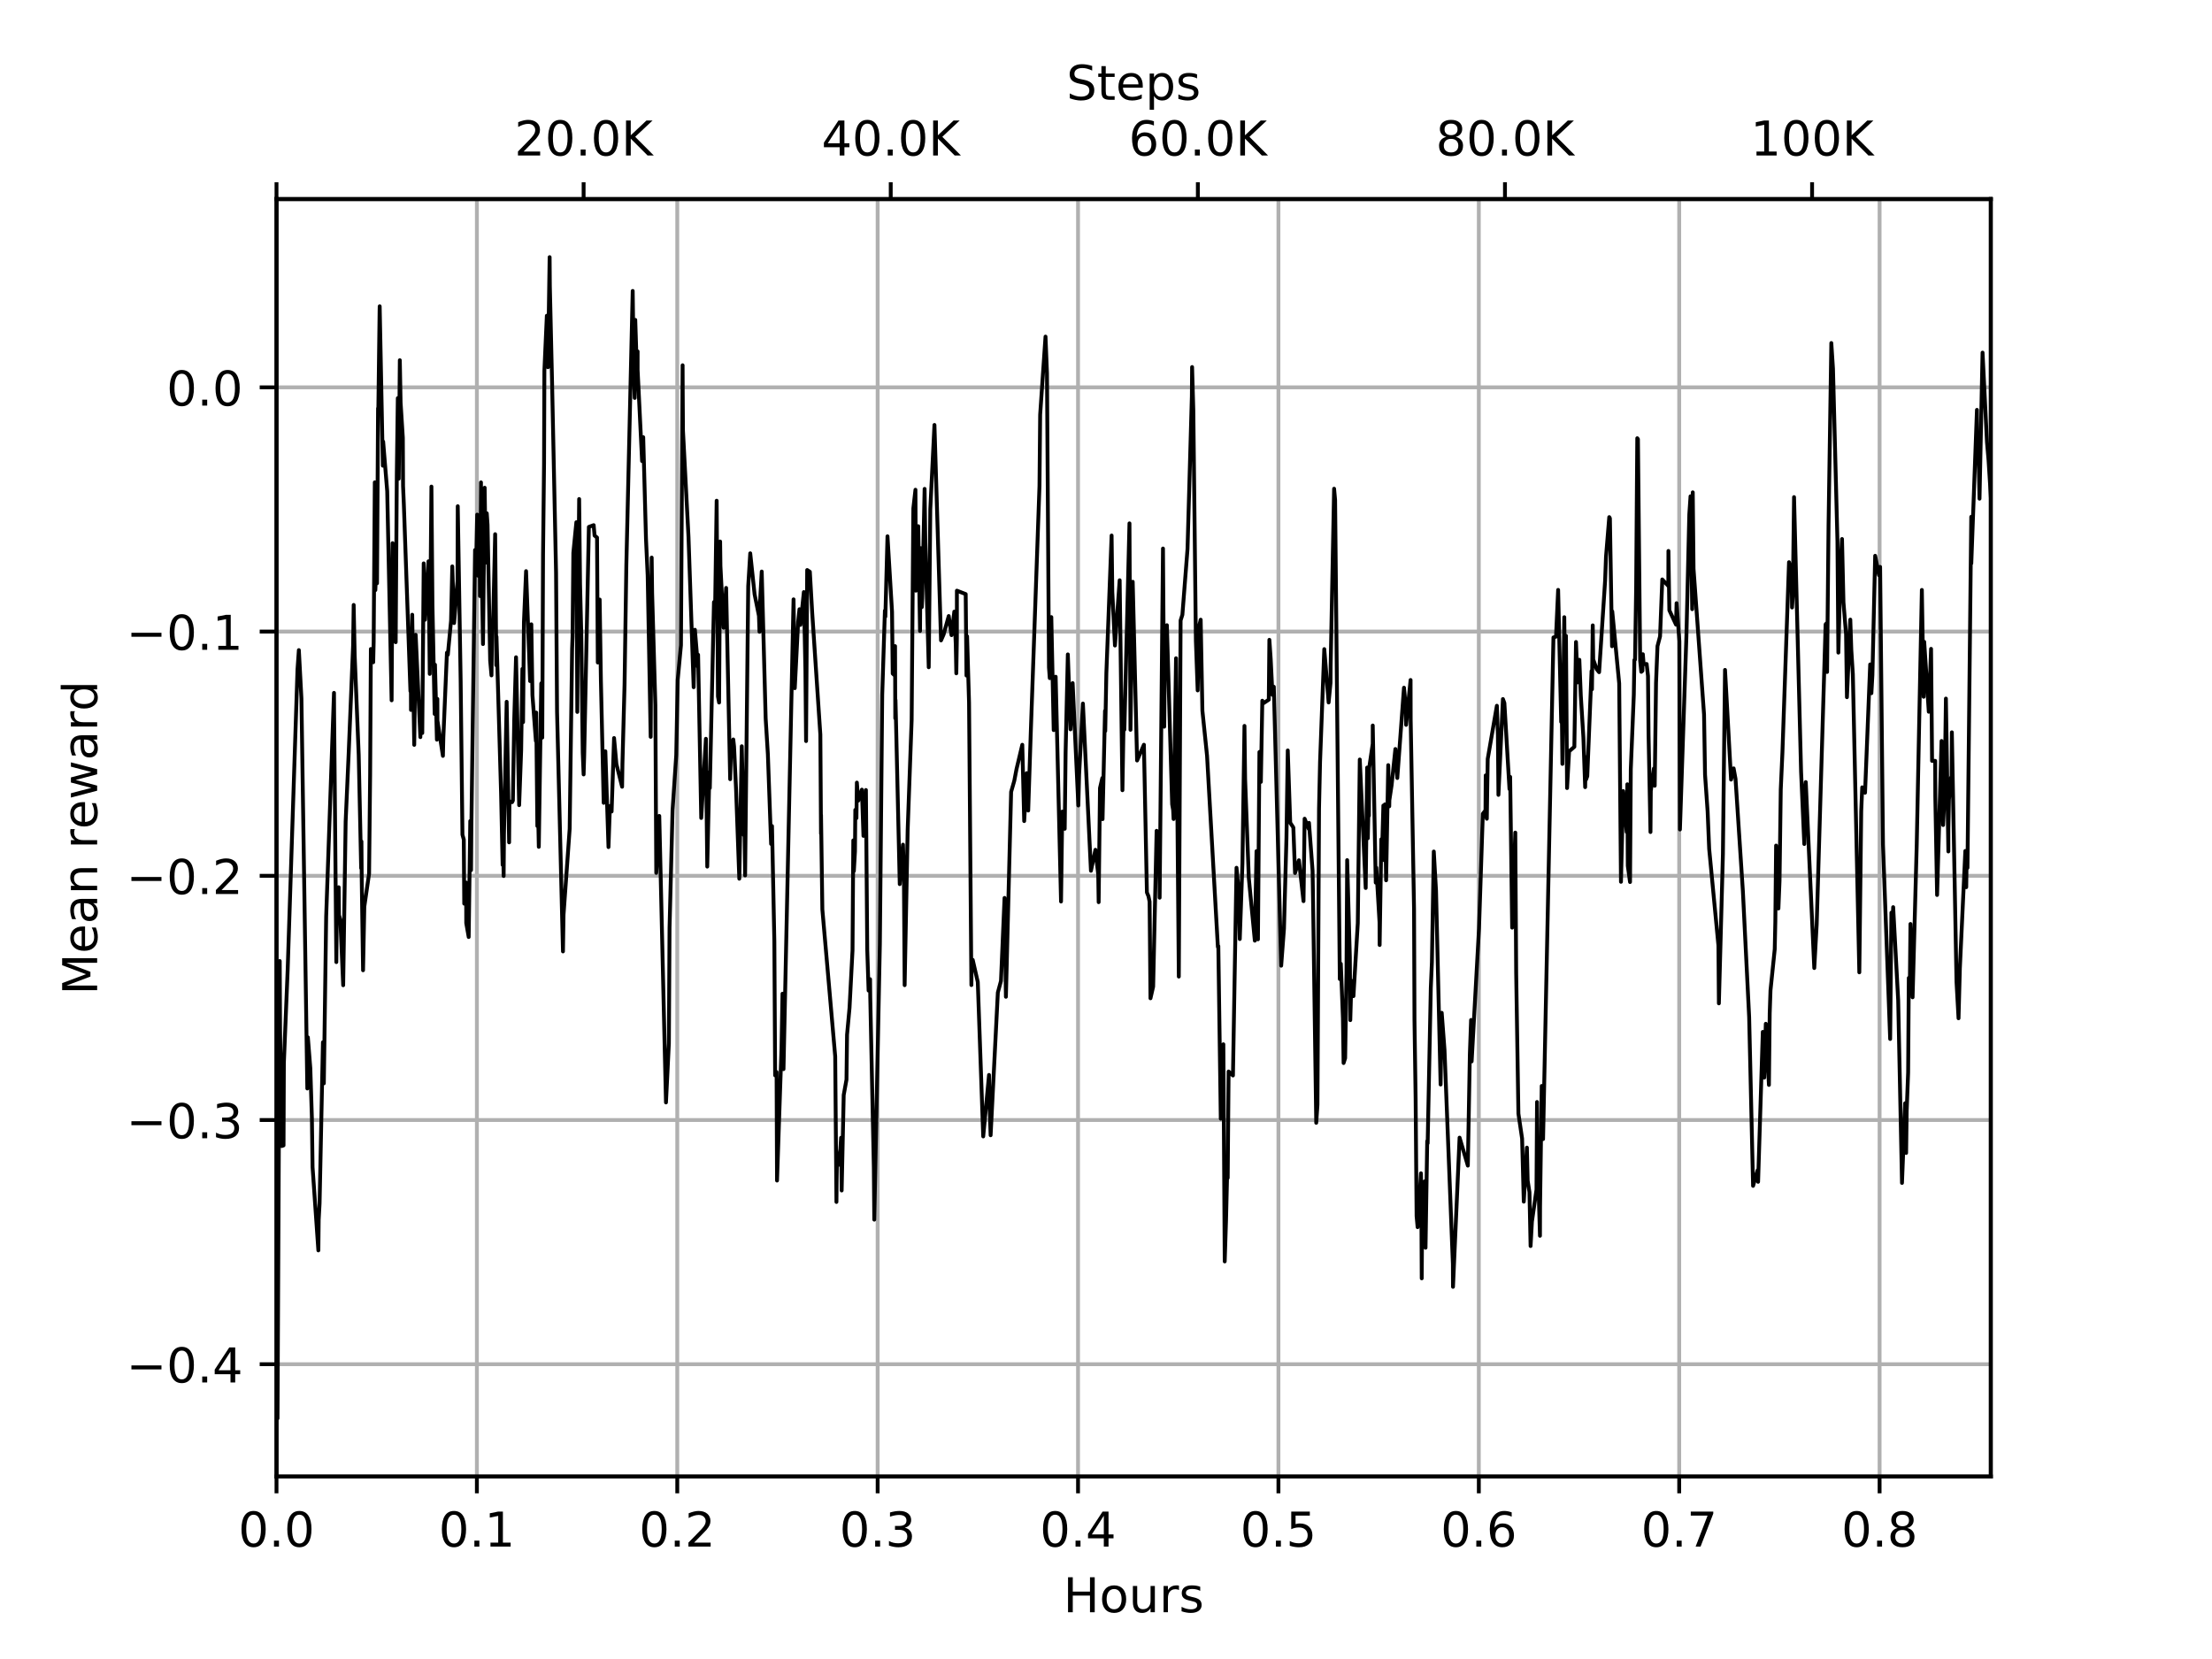 <?xml version="1.0" encoding="utf-8" standalone="no"?>
<!DOCTYPE svg PUBLIC "-//W3C//DTD SVG 1.1//EN"
  "http://www.w3.org/Graphics/SVG/1.1/DTD/svg11.dtd">
<!-- Created with matplotlib (https://matplotlib.org/) -->
<svg height="345.6pt" version="1.1" viewBox="0 0 460.8 345.6" width="460.8pt" xmlns="http://www.w3.org/2000/svg" xmlns:xlink="http://www.w3.org/1999/xlink">
 <defs>
  <style type="text/css">
*{stroke-linecap:butt;stroke-linejoin:round;}
  </style>
 </defs>
 <g id="figure_1">
  <g id="patch_1">
   <path d="M 0 345.6 
L 460.8 345.6 
L 460.8 0 
L 0 0 
z
" style="fill:#ffffff;"/>
  </g>
  <g id="axes_1">
   <g id="patch_2">
    <path d="M 57.6 307.584 
L 414.72 307.584 
L 414.72 41.472 
L 57.6 41.472 
z
" style="fill:#ffffff;"/>
   </g>
   <g id="matplotlib.axis_1">
    <g id="xtick_1">
     <g id="line2d_1">
      <path clip-path="url(#pfe87b314d5)" d="M 57.6 307.584 
L 57.6 41.472 
" style="fill:none;stroke:#b0b0b0;stroke-linecap:square;stroke-width:0.8;"/>
     </g>
     <g id="line2d_2">
      <defs>
       <path d="M 0 0 
L 0 3.5 
" id="m657b937994" style="stroke:#000000;stroke-width:0.8;"/>
      </defs>
      <g>
       <use style="stroke:#000000;stroke-width:0.8;" x="57.6" xlink:href="#m657b937994" y="307.584"/>
      </g>
     </g>
     <g id="text_1">
      <!-- 0.0 -->
      <defs>
       <path d="M 31.781 66.406 
Q 24.172 66.406 20.328 58.906 
Q 16.5 51.422 16.5 36.375 
Q 16.5 21.391 20.328 13.891 
Q 24.172 6.391 31.781 6.391 
Q 39.453 6.391 43.281 13.891 
Q 47.125 21.391 47.125 36.375 
Q 47.125 51.422 43.281 58.906 
Q 39.453 66.406 31.781 66.406 
z
M 31.781 74.219 
Q 44.047 74.219 50.516 64.516 
Q 56.984 54.828 56.984 36.375 
Q 56.984 17.969 50.516 8.266 
Q 44.047 -1.422 31.781 -1.422 
Q 19.531 -1.422 13.062 8.266 
Q 6.594 17.969 6.594 36.375 
Q 6.594 54.828 13.062 64.516 
Q 19.531 74.219 31.781 74.219 
z
" id="DejaVuSans-48"/>
       <path d="M 10.688 12.406 
L 21 12.406 
L 21 0 
L 10.688 0 
z
" id="DejaVuSans-46"/>
      </defs>
      <g transform="translate(49.648 322.182)scale(0.1 -0.1)">
       <use xlink:href="#DejaVuSans-48"/>
       <use x="63.623" xlink:href="#DejaVuSans-46"/>
       <use x="95.41" xlink:href="#DejaVuSans-48"/>
      </g>
     </g>
    </g>
    <g id="xtick_2">
     <g id="line2d_3">
      <path clip-path="url(#pfe87b314d5)" d="M 99.344 307.584 
L 99.344 41.472 
" style="fill:none;stroke:#b0b0b0;stroke-linecap:square;stroke-width:0.8;"/>
     </g>
     <g id="line2d_4">
      <g>
       <use style="stroke:#000000;stroke-width:0.8;" x="99.344" xlink:href="#m657b937994" y="307.584"/>
      </g>
     </g>
     <g id="text_2">
      <!-- 0.1 -->
      <defs>
       <path d="M 12.406 8.297 
L 28.516 8.297 
L 28.516 63.922 
L 10.984 60.406 
L 10.984 69.391 
L 28.422 72.906 
L 38.281 72.906 
L 38.281 8.297 
L 54.391 8.297 
L 54.391 0 
L 12.406 0 
z
" id="DejaVuSans-49"/>
      </defs>
      <g transform="translate(91.393 322.182)scale(0.1 -0.1)">
       <use xlink:href="#DejaVuSans-48"/>
       <use x="63.623" xlink:href="#DejaVuSans-46"/>
       <use x="95.41" xlink:href="#DejaVuSans-49"/>
      </g>
     </g>
    </g>
    <g id="xtick_3">
     <g id="line2d_5">
      <path clip-path="url(#pfe87b314d5)" d="M 141.088 307.584 
L 141.088 41.472 
" style="fill:none;stroke:#b0b0b0;stroke-linecap:square;stroke-width:0.8;"/>
     </g>
     <g id="line2d_6">
      <g>
       <use style="stroke:#000000;stroke-width:0.8;" x="141.088" xlink:href="#m657b937994" y="307.584"/>
      </g>
     </g>
     <g id="text_3">
      <!-- 0.2 -->
      <defs>
       <path d="M 19.188 8.297 
L 53.609 8.297 
L 53.609 0 
L 7.328 0 
L 7.328 8.297 
Q 12.938 14.109 22.625 23.891 
Q 32.328 33.688 34.812 36.531 
Q 39.547 41.844 41.422 45.531 
Q 43.312 49.219 43.312 52.781 
Q 43.312 58.594 39.234 62.25 
Q 35.156 65.922 28.609 65.922 
Q 23.969 65.922 18.812 64.312 
Q 13.672 62.703 7.812 59.422 
L 7.812 69.391 
Q 13.766 71.781 18.938 73 
Q 24.125 74.219 28.422 74.219 
Q 39.75 74.219 46.484 68.547 
Q 53.219 62.891 53.219 53.422 
Q 53.219 48.922 51.531 44.891 
Q 49.859 40.875 45.406 35.406 
Q 44.188 33.984 37.641 27.219 
Q 31.109 20.453 19.188 8.297 
z
" id="DejaVuSans-50"/>
      </defs>
      <g transform="translate(133.137 322.182)scale(0.1 -0.1)">
       <use xlink:href="#DejaVuSans-48"/>
       <use x="63.623" xlink:href="#DejaVuSans-46"/>
       <use x="95.41" xlink:href="#DejaVuSans-50"/>
      </g>
     </g>
    </g>
    <g id="xtick_4">
     <g id="line2d_7">
      <path clip-path="url(#pfe87b314d5)" d="M 182.832 307.584 
L 182.832 41.472 
" style="fill:none;stroke:#b0b0b0;stroke-linecap:square;stroke-width:0.8;"/>
     </g>
     <g id="line2d_8">
      <g>
       <use style="stroke:#000000;stroke-width:0.8;" x="182.832" xlink:href="#m657b937994" y="307.584"/>
      </g>
     </g>
     <g id="text_4">
      <!-- 0.3 -->
      <defs>
       <path d="M 40.578 39.312 
Q 47.656 37.797 51.625 33 
Q 55.609 28.219 55.609 21.188 
Q 55.609 10.406 48.188 4.484 
Q 40.766 -1.422 27.094 -1.422 
Q 22.516 -1.422 17.656 -0.516 
Q 12.797 0.391 7.625 2.203 
L 7.625 11.719 
Q 11.719 9.328 16.594 8.109 
Q 21.484 6.891 26.812 6.891 
Q 36.078 6.891 40.938 10.547 
Q 45.797 14.203 45.797 21.188 
Q 45.797 27.641 41.281 31.266 
Q 36.766 34.906 28.719 34.906 
L 20.219 34.906 
L 20.219 43.016 
L 29.109 43.016 
Q 36.375 43.016 40.234 45.922 
Q 44.094 48.828 44.094 54.297 
Q 44.094 59.906 40.109 62.906 
Q 36.141 65.922 28.719 65.922 
Q 24.656 65.922 20.016 65.031 
Q 15.375 64.156 9.812 62.312 
L 9.812 71.094 
Q 15.438 72.656 20.344 73.438 
Q 25.25 74.219 29.594 74.219 
Q 40.828 74.219 47.359 69.109 
Q 53.906 64.016 53.906 55.328 
Q 53.906 49.266 50.438 45.094 
Q 46.969 40.922 40.578 39.312 
z
" id="DejaVuSans-51"/>
      </defs>
      <g transform="translate(174.881 322.182)scale(0.1 -0.1)">
       <use xlink:href="#DejaVuSans-48"/>
       <use x="63.623" xlink:href="#DejaVuSans-46"/>
       <use x="95.41" xlink:href="#DejaVuSans-51"/>
      </g>
     </g>
    </g>
    <g id="xtick_5">
     <g id="line2d_9">
      <path clip-path="url(#pfe87b314d5)" d="M 224.576 307.584 
L 224.576 41.472 
" style="fill:none;stroke:#b0b0b0;stroke-linecap:square;stroke-width:0.8;"/>
     </g>
     <g id="line2d_10">
      <g>
       <use style="stroke:#000000;stroke-width:0.8;" x="224.576" xlink:href="#m657b937994" y="307.584"/>
      </g>
     </g>
     <g id="text_5">
      <!-- 0.4 -->
      <defs>
       <path d="M 37.797 64.312 
L 12.891 25.391 
L 37.797 25.391 
z
M 35.203 72.906 
L 47.609 72.906 
L 47.609 25.391 
L 58.016 25.391 
L 58.016 17.188 
L 47.609 17.188 
L 47.609 0 
L 37.797 0 
L 37.797 17.188 
L 4.891 17.188 
L 4.891 26.703 
z
" id="DejaVuSans-52"/>
      </defs>
      <g transform="translate(216.625 322.182)scale(0.1 -0.1)">
       <use xlink:href="#DejaVuSans-48"/>
       <use x="63.623" xlink:href="#DejaVuSans-46"/>
       <use x="95.41" xlink:href="#DejaVuSans-52"/>
      </g>
     </g>
    </g>
    <g id="xtick_6">
     <g id="line2d_11">
      <path clip-path="url(#pfe87b314d5)" d="M 266.32 307.584 
L 266.32 41.472 
" style="fill:none;stroke:#b0b0b0;stroke-linecap:square;stroke-width:0.8;"/>
     </g>
     <g id="line2d_12">
      <g>
       <use style="stroke:#000000;stroke-width:0.8;" x="266.32" xlink:href="#m657b937994" y="307.584"/>
      </g>
     </g>
     <g id="text_6">
      <!-- 0.5 -->
      <defs>
       <path d="M 10.797 72.906 
L 49.516 72.906 
L 49.516 64.594 
L 19.828 64.594 
L 19.828 46.734 
Q 21.969 47.469 24.109 47.828 
Q 26.266 48.188 28.422 48.188 
Q 40.625 48.188 47.75 41.5 
Q 54.891 34.812 54.891 23.391 
Q 54.891 11.625 47.562 5.094 
Q 40.234 -1.422 26.906 -1.422 
Q 22.312 -1.422 17.547 -0.641 
Q 12.797 0.141 7.719 1.703 
L 7.719 11.625 
Q 12.109 9.234 16.797 8.062 
Q 21.484 6.891 26.703 6.891 
Q 35.156 6.891 40.078 11.328 
Q 45.016 15.766 45.016 23.391 
Q 45.016 31 40.078 35.438 
Q 35.156 39.891 26.703 39.891 
Q 22.75 39.891 18.812 39.016 
Q 14.891 38.141 10.797 36.281 
z
" id="DejaVuSans-53"/>
      </defs>
      <g transform="translate(258.369 322.182)scale(0.1 -0.1)">
       <use xlink:href="#DejaVuSans-48"/>
       <use x="63.623" xlink:href="#DejaVuSans-46"/>
       <use x="95.41" xlink:href="#DejaVuSans-53"/>
      </g>
     </g>
    </g>
    <g id="xtick_7">
     <g id="line2d_13">
      <path clip-path="url(#pfe87b314d5)" d="M 308.065 307.584 
L 308.065 41.472 
" style="fill:none;stroke:#b0b0b0;stroke-linecap:square;stroke-width:0.8;"/>
     </g>
     <g id="line2d_14">
      <g>
       <use style="stroke:#000000;stroke-width:0.8;" x="308.065" xlink:href="#m657b937994" y="307.584"/>
      </g>
     </g>
     <g id="text_7">
      <!-- 0.6 -->
      <defs>
       <path d="M 33.016 40.375 
Q 26.375 40.375 22.484 35.828 
Q 18.609 31.297 18.609 23.391 
Q 18.609 15.531 22.484 10.953 
Q 26.375 6.391 33.016 6.391 
Q 39.656 6.391 43.531 10.953 
Q 47.406 15.531 47.406 23.391 
Q 47.406 31.297 43.531 35.828 
Q 39.656 40.375 33.016 40.375 
z
M 52.594 71.297 
L 52.594 62.312 
Q 48.875 64.062 45.094 64.984 
Q 41.312 65.922 37.594 65.922 
Q 27.828 65.922 22.672 59.328 
Q 17.531 52.734 16.797 39.406 
Q 19.672 43.656 24.016 45.922 
Q 28.375 48.188 33.594 48.188 
Q 44.578 48.188 50.953 41.516 
Q 57.328 34.859 57.328 23.391 
Q 57.328 12.156 50.688 5.359 
Q 44.047 -1.422 33.016 -1.422 
Q 20.359 -1.422 13.672 8.266 
Q 6.984 17.969 6.984 36.375 
Q 6.984 53.656 15.188 63.938 
Q 23.391 74.219 37.203 74.219 
Q 40.922 74.219 44.703 73.484 
Q 48.484 72.75 52.594 71.297 
z
" id="DejaVuSans-54"/>
      </defs>
      <g transform="translate(300.113 322.182)scale(0.1 -0.1)">
       <use xlink:href="#DejaVuSans-48"/>
       <use x="63.623" xlink:href="#DejaVuSans-46"/>
       <use x="95.41" xlink:href="#DejaVuSans-54"/>
      </g>
     </g>
    </g>
    <g id="xtick_8">
     <g id="line2d_15">
      <path clip-path="url(#pfe87b314d5)" d="M 349.809 307.584 
L 349.809 41.472 
" style="fill:none;stroke:#b0b0b0;stroke-linecap:square;stroke-width:0.8;"/>
     </g>
     <g id="line2d_16">
      <g>
       <use style="stroke:#000000;stroke-width:0.8;" x="349.809" xlink:href="#m657b937994" y="307.584"/>
      </g>
     </g>
     <g id="text_8">
      <!-- 0.7 -->
      <defs>
       <path d="M 8.203 72.906 
L 55.078 72.906 
L 55.078 68.703 
L 28.609 0 
L 18.312 0 
L 43.219 64.594 
L 8.203 64.594 
z
" id="DejaVuSans-55"/>
      </defs>
      <g transform="translate(341.857 322.182)scale(0.1 -0.1)">
       <use xlink:href="#DejaVuSans-48"/>
       <use x="63.623" xlink:href="#DejaVuSans-46"/>
       <use x="95.41" xlink:href="#DejaVuSans-55"/>
      </g>
     </g>
    </g>
    <g id="xtick_9">
     <g id="line2d_17">
      <path clip-path="url(#pfe87b314d5)" d="M 391.553 307.584 
L 391.553 41.472 
" style="fill:none;stroke:#b0b0b0;stroke-linecap:square;stroke-width:0.8;"/>
     </g>
     <g id="line2d_18">
      <g>
       <use style="stroke:#000000;stroke-width:0.8;" x="391.553" xlink:href="#m657b937994" y="307.584"/>
      </g>
     </g>
     <g id="text_9">
      <!-- 0.8 -->
      <defs>
       <path d="M 31.781 34.625 
Q 24.75 34.625 20.719 30.859 
Q 16.703 27.094 16.703 20.516 
Q 16.703 13.922 20.719 10.156 
Q 24.75 6.391 31.781 6.391 
Q 38.812 6.391 42.859 10.172 
Q 46.922 13.969 46.922 20.516 
Q 46.922 27.094 42.891 30.859 
Q 38.875 34.625 31.781 34.625 
z
M 21.922 38.812 
Q 15.578 40.375 12.031 44.719 
Q 8.5 49.078 8.5 55.328 
Q 8.5 64.062 14.719 69.141 
Q 20.953 74.219 31.781 74.219 
Q 42.672 74.219 48.875 69.141 
Q 55.078 64.062 55.078 55.328 
Q 55.078 49.078 51.531 44.719 
Q 48 40.375 41.703 38.812 
Q 48.828 37.156 52.797 32.312 
Q 56.781 27.484 56.781 20.516 
Q 56.781 9.906 50.312 4.234 
Q 43.844 -1.422 31.781 -1.422 
Q 19.734 -1.422 13.25 4.234 
Q 6.781 9.906 6.781 20.516 
Q 6.781 27.484 10.781 32.312 
Q 14.797 37.156 21.922 38.812 
z
M 18.312 54.391 
Q 18.312 48.734 21.844 45.562 
Q 25.391 42.391 31.781 42.391 
Q 38.141 42.391 41.719 45.562 
Q 45.312 48.734 45.312 54.391 
Q 45.312 60.062 41.719 63.234 
Q 38.141 66.406 31.781 66.406 
Q 25.391 66.406 21.844 63.234 
Q 18.312 60.062 18.312 54.391 
z
" id="DejaVuSans-56"/>
      </defs>
      <g transform="translate(383.601 322.182)scale(0.1 -0.1)">
       <use xlink:href="#DejaVuSans-48"/>
       <use x="63.623" xlink:href="#DejaVuSans-46"/>
       <use x="95.41" xlink:href="#DejaVuSans-56"/>
      </g>
     </g>
    </g>
    <g id="text_10">
     <!-- Hours -->
     <defs>
      <path d="M 9.812 72.906 
L 19.672 72.906 
L 19.672 43.016 
L 55.516 43.016 
L 55.516 72.906 
L 65.375 72.906 
L 65.375 0 
L 55.516 0 
L 55.516 34.719 
L 19.672 34.719 
L 19.672 0 
L 9.812 0 
z
" id="DejaVuSans-72"/>
      <path d="M 30.609 48.391 
Q 23.391 48.391 19.188 42.75 
Q 14.984 37.109 14.984 27.297 
Q 14.984 17.484 19.156 11.844 
Q 23.344 6.203 30.609 6.203 
Q 37.797 6.203 41.984 11.859 
Q 46.188 17.531 46.188 27.297 
Q 46.188 37.016 41.984 42.703 
Q 37.797 48.391 30.609 48.391 
z
M 30.609 56 
Q 42.328 56 49.016 48.375 
Q 55.719 40.766 55.719 27.297 
Q 55.719 13.875 49.016 6.219 
Q 42.328 -1.422 30.609 -1.422 
Q 18.844 -1.422 12.172 6.219 
Q 5.516 13.875 5.516 27.297 
Q 5.516 40.766 12.172 48.375 
Q 18.844 56 30.609 56 
z
" id="DejaVuSans-111"/>
      <path d="M 8.5 21.578 
L 8.5 54.688 
L 17.484 54.688 
L 17.484 21.922 
Q 17.484 14.156 20.5 10.266 
Q 23.531 6.391 29.594 6.391 
Q 36.859 6.391 41.078 11.031 
Q 45.312 15.672 45.312 23.688 
L 45.312 54.688 
L 54.297 54.688 
L 54.297 0 
L 45.312 0 
L 45.312 8.406 
Q 42.047 3.422 37.719 1 
Q 33.406 -1.422 27.688 -1.422 
Q 18.266 -1.422 13.375 4.438 
Q 8.5 10.297 8.5 21.578 
z
M 31.109 56 
z
" id="DejaVuSans-117"/>
      <path d="M 41.109 46.297 
Q 39.594 47.172 37.812 47.578 
Q 36.031 48 33.891 48 
Q 26.266 48 22.188 43.047 
Q 18.109 38.094 18.109 28.812 
L 18.109 0 
L 9.078 0 
L 9.078 54.688 
L 18.109 54.688 
L 18.109 46.188 
Q 20.953 51.172 25.484 53.578 
Q 30.031 56 36.531 56 
Q 37.453 56 38.578 55.875 
Q 39.703 55.766 41.062 55.516 
z
" id="DejaVuSans-114"/>
      <path d="M 44.281 53.078 
L 44.281 44.578 
Q 40.484 46.531 36.375 47.5 
Q 32.281 48.484 27.875 48.484 
Q 21.188 48.484 17.844 46.438 
Q 14.5 44.391 14.5 40.281 
Q 14.5 37.156 16.891 35.375 
Q 19.281 33.594 26.516 31.984 
L 29.594 31.297 
Q 39.156 29.25 43.188 25.516 
Q 47.219 21.781 47.219 15.094 
Q 47.219 7.469 41.188 3.016 
Q 35.156 -1.422 24.609 -1.422 
Q 20.219 -1.422 15.453 -0.562 
Q 10.688 0.297 5.422 2 
L 5.422 11.281 
Q 10.406 8.688 15.234 7.391 
Q 20.062 6.109 24.812 6.109 
Q 31.156 6.109 34.562 8.281 
Q 37.984 10.453 37.984 14.406 
Q 37.984 18.062 35.516 20.016 
Q 33.062 21.969 24.703 23.781 
L 21.578 24.516 
Q 13.234 26.266 9.516 29.906 
Q 5.812 33.547 5.812 39.891 
Q 5.812 47.609 11.281 51.797 
Q 16.75 56 26.812 56 
Q 31.781 56 36.172 55.266 
Q 40.578 54.547 44.281 53.078 
z
" id="DejaVuSans-115"/>
     </defs>
     <g transform="translate(221.512 335.861)scale(0.1 -0.1)">
      <use xlink:href="#DejaVuSans-72"/>
      <use x="75.195" xlink:href="#DejaVuSans-111"/>
      <use x="136.377" xlink:href="#DejaVuSans-117"/>
      <use x="199.756" xlink:href="#DejaVuSans-114"/>
      <use x="240.869" xlink:href="#DejaVuSans-115"/>
     </g>
    </g>
   </g>
   <g id="matplotlib.axis_2">
    <g id="ytick_1">
     <g id="line2d_19">
      <path clip-path="url(#pfe87b314d5)" d="M 57.6 284.192 
L 414.72 284.192 
" style="fill:none;stroke:#b0b0b0;stroke-linecap:square;stroke-width:0.8;"/>
     </g>
     <g id="line2d_20">
      <defs>
       <path d="M 0 0 
L -3.5 0 
" id="md5c7e77aa8" style="stroke:#000000;stroke-width:0.8;"/>
      </defs>
      <g>
       <use style="stroke:#000000;stroke-width:0.8;" x="57.6" xlink:href="#md5c7e77aa8" y="284.192"/>
      </g>
     </g>
     <g id="text_11">
      <!-- −0.4 -->
      <defs>
       <path d="M 10.594 35.5 
L 73.188 35.5 
L 73.188 27.203 
L 10.594 27.203 
z
" id="DejaVuSans-8722"/>
      </defs>
      <g transform="translate(26.317 287.991)scale(0.1 -0.1)">
       <use xlink:href="#DejaVuSans-8722"/>
       <use x="83.789" xlink:href="#DejaVuSans-48"/>
       <use x="147.412" xlink:href="#DejaVuSans-46"/>
       <use x="179.199" xlink:href="#DejaVuSans-52"/>
      </g>
     </g>
    </g>
    <g id="ytick_2">
     <g id="line2d_21">
      <path clip-path="url(#pfe87b314d5)" d="M 57.6 233.317 
L 414.72 233.317 
" style="fill:none;stroke:#b0b0b0;stroke-linecap:square;stroke-width:0.8;"/>
     </g>
     <g id="line2d_22">
      <g>
       <use style="stroke:#000000;stroke-width:0.8;" x="57.6" xlink:href="#md5c7e77aa8" y="233.317"/>
      </g>
     </g>
     <g id="text_12">
      <!-- −0.3 -->
      <g transform="translate(26.317 237.117)scale(0.1 -0.1)">
       <use xlink:href="#DejaVuSans-8722"/>
       <use x="83.789" xlink:href="#DejaVuSans-48"/>
       <use x="147.412" xlink:href="#DejaVuSans-46"/>
       <use x="179.199" xlink:href="#DejaVuSans-51"/>
      </g>
     </g>
    </g>
    <g id="ytick_3">
     <g id="line2d_23">
      <path clip-path="url(#pfe87b314d5)" d="M 57.6 182.443 
L 414.72 182.443 
" style="fill:none;stroke:#b0b0b0;stroke-linecap:square;stroke-width:0.8;"/>
     </g>
     <g id="line2d_24">
      <g>
       <use style="stroke:#000000;stroke-width:0.8;" x="57.6" xlink:href="#md5c7e77aa8" y="182.443"/>
      </g>
     </g>
     <g id="text_13">
      <!-- −0.2 -->
      <g transform="translate(26.317 186.242)scale(0.1 -0.1)">
       <use xlink:href="#DejaVuSans-8722"/>
       <use x="83.789" xlink:href="#DejaVuSans-48"/>
       <use x="147.412" xlink:href="#DejaVuSans-46"/>
       <use x="179.199" xlink:href="#DejaVuSans-50"/>
      </g>
     </g>
    </g>
    <g id="ytick_4">
     <g id="line2d_25">
      <path clip-path="url(#pfe87b314d5)" d="M 57.6 131.568 
L 414.72 131.568 
" style="fill:none;stroke:#b0b0b0;stroke-linecap:square;stroke-width:0.8;"/>
     </g>
     <g id="line2d_26">
      <g>
       <use style="stroke:#000000;stroke-width:0.8;" x="57.6" xlink:href="#md5c7e77aa8" y="131.568"/>
      </g>
     </g>
     <g id="text_14">
      <!-- −0.1 -->
      <g transform="translate(26.317 135.368)scale(0.1 -0.1)">
       <use xlink:href="#DejaVuSans-8722"/>
       <use x="83.789" xlink:href="#DejaVuSans-48"/>
       <use x="147.412" xlink:href="#DejaVuSans-46"/>
       <use x="179.199" xlink:href="#DejaVuSans-49"/>
      </g>
     </g>
    </g>
    <g id="ytick_5">
     <g id="line2d_27">
      <path clip-path="url(#pfe87b314d5)" d="M 57.6 80.694 
L 414.72 80.694 
" style="fill:none;stroke:#b0b0b0;stroke-linecap:square;stroke-width:0.8;"/>
     </g>
     <g id="line2d_28">
      <g>
       <use style="stroke:#000000;stroke-width:0.8;" x="57.6" xlink:href="#md5c7e77aa8" y="80.694"/>
      </g>
     </g>
     <g id="text_15">
      <!-- 0.0 -->
      <g transform="translate(34.697 84.493)scale(0.1 -0.1)">
       <use xlink:href="#DejaVuSans-48"/>
       <use x="63.623" xlink:href="#DejaVuSans-46"/>
       <use x="95.41" xlink:href="#DejaVuSans-48"/>
      </g>
     </g>
    </g>
    <g id="text_16">
     <!-- Mean reward -->
     <defs>
      <path d="M 9.812 72.906 
L 24.516 72.906 
L 43.109 23.297 
L 61.812 72.906 
L 76.516 72.906 
L 76.516 0 
L 66.891 0 
L 66.891 64.016 
L 48.094 14.016 
L 38.188 14.016 
L 19.391 64.016 
L 19.391 0 
L 9.812 0 
z
" id="DejaVuSans-77"/>
      <path d="M 56.203 29.594 
L 56.203 25.203 
L 14.891 25.203 
Q 15.484 15.922 20.484 11.062 
Q 25.484 6.203 34.422 6.203 
Q 39.594 6.203 44.453 7.469 
Q 49.312 8.734 54.109 11.281 
L 54.109 2.781 
Q 49.266 0.734 44.188 -0.344 
Q 39.109 -1.422 33.891 -1.422 
Q 20.797 -1.422 13.156 6.188 
Q 5.516 13.812 5.516 26.812 
Q 5.516 40.234 12.766 48.109 
Q 20.016 56 32.328 56 
Q 43.359 56 49.781 48.891 
Q 56.203 41.797 56.203 29.594 
z
M 47.219 32.234 
Q 47.125 39.594 43.094 43.984 
Q 39.062 48.391 32.422 48.391 
Q 24.906 48.391 20.391 44.141 
Q 15.875 39.891 15.188 32.172 
z
" id="DejaVuSans-101"/>
      <path d="M 34.281 27.484 
Q 23.391 27.484 19.188 25 
Q 14.984 22.516 14.984 16.5 
Q 14.984 11.719 18.141 8.906 
Q 21.297 6.109 26.703 6.109 
Q 34.188 6.109 38.703 11.406 
Q 43.219 16.703 43.219 25.484 
L 43.219 27.484 
z
M 52.203 31.203 
L 52.203 0 
L 43.219 0 
L 43.219 8.297 
Q 40.141 3.328 35.547 0.953 
Q 30.953 -1.422 24.312 -1.422 
Q 15.922 -1.422 10.953 3.297 
Q 6 8.016 6 15.922 
Q 6 25.141 12.172 29.828 
Q 18.359 34.516 30.609 34.516 
L 43.219 34.516 
L 43.219 35.406 
Q 43.219 41.609 39.141 45 
Q 35.062 48.391 27.688 48.391 
Q 23 48.391 18.547 47.266 
Q 14.109 46.141 10.016 43.891 
L 10.016 52.203 
Q 14.938 54.109 19.578 55.047 
Q 24.219 56 28.609 56 
Q 40.484 56 46.344 49.844 
Q 52.203 43.703 52.203 31.203 
z
" id="DejaVuSans-97"/>
      <path d="M 54.891 33.016 
L 54.891 0 
L 45.906 0 
L 45.906 32.719 
Q 45.906 40.484 42.875 44.328 
Q 39.844 48.188 33.797 48.188 
Q 26.516 48.188 22.312 43.547 
Q 18.109 38.922 18.109 30.906 
L 18.109 0 
L 9.078 0 
L 9.078 54.688 
L 18.109 54.688 
L 18.109 46.188 
Q 21.344 51.125 25.703 53.562 
Q 30.078 56 35.797 56 
Q 45.219 56 50.047 50.172 
Q 54.891 44.344 54.891 33.016 
z
" id="DejaVuSans-110"/>
      <path id="DejaVuSans-32"/>
      <path d="M 4.203 54.688 
L 13.188 54.688 
L 24.422 12.016 
L 35.594 54.688 
L 46.188 54.688 
L 57.422 12.016 
L 68.609 54.688 
L 77.594 54.688 
L 63.281 0 
L 52.688 0 
L 40.922 44.828 
L 29.109 0 
L 18.5 0 
z
" id="DejaVuSans-119"/>
      <path d="M 45.406 46.391 
L 45.406 75.984 
L 54.391 75.984 
L 54.391 0 
L 45.406 0 
L 45.406 8.203 
Q 42.578 3.328 38.25 0.953 
Q 33.938 -1.422 27.875 -1.422 
Q 17.969 -1.422 11.734 6.484 
Q 5.516 14.406 5.516 27.297 
Q 5.516 40.188 11.734 48.094 
Q 17.969 56 27.875 56 
Q 33.938 56 38.25 53.625 
Q 42.578 51.266 45.406 46.391 
z
M 14.797 27.297 
Q 14.797 17.391 18.875 11.75 
Q 22.953 6.109 30.078 6.109 
Q 37.203 6.109 41.297 11.75 
Q 45.406 17.391 45.406 27.297 
Q 45.406 37.203 41.297 42.844 
Q 37.203 48.484 30.078 48.484 
Q 22.953 48.484 18.875 42.844 
Q 14.797 37.203 14.797 27.297 
z
" id="DejaVuSans-100"/>
     </defs>
     <g transform="translate(20.238 207.253)rotate(-90)scale(0.1 -0.1)">
      <use xlink:href="#DejaVuSans-77"/>
      <use x="86.279" xlink:href="#DejaVuSans-101"/>
      <use x="147.803" xlink:href="#DejaVuSans-97"/>
      <use x="209.082" xlink:href="#DejaVuSans-110"/>
      <use x="272.461" xlink:href="#DejaVuSans-32"/>
      <use x="304.248" xlink:href="#DejaVuSans-114"/>
      <use x="345.33" xlink:href="#DejaVuSans-101"/>
      <use x="406.854" xlink:href="#DejaVuSans-119"/>
      <use x="488.641" xlink:href="#DejaVuSans-97"/>
      <use x="549.92" xlink:href="#DejaVuSans-114"/>
      <use x="591.018" xlink:href="#DejaVuSans-100"/>
     </g>
    </g>
   </g>
   <g id="line2d_29">
    <path clip-path="url(#pfe87b314d5)" d="M 57.6 289.684 
L 57.811 295.488 
L 58.274 200.202 
L 58.344 214.527 
L 58.693 238.746 
L 59.065 238.609 
L 59.135 221.455 
L 59.925 202.078 
L 61.975 139.451 
L 62.258 135.43 
L 62.792 145.506 
L 64.018 226.751 
L 64.134 216.095 
L 64.646 222.537 
L 64.972 232.854 
L 65.111 243.128 
L 66.32 260.477 
L 66.39 254.118 
L 66.576 250.679 
L 67.274 217.117 
L 67.46 225.684 
L 67.948 190.913 
L 69.576 144.338 
L 69.6 148.668 
L 70.065 200.421 
L 70.159 190.803 
L 70.553 184.829 
L 70.629 191.577 
L 70.629 190.667 
L 70.902 191.593 
L 71.492 205.245 
L 72.004 171.151 
L 72.632 157.016 
L 73.562 134.403 
L 73.678 126.022 
L 73.888 136.561 
L 74.725 157.232 
L 75.236 180.866 
L 75.259 180.367 
L 75.291 175.28 
L 75.353 182.989 
L 75.632 202.126 
L 75.893 188.869 
L 76.887 181.986 
L 77.106 161.293 
L 77.259 135.193 
L 77.748 137.96 
L 77.841 133.777 
L 78.078 100.477 
L 78.19 122.933 
L 78.424 117.431 
L 78.539 121.506 
L 78.755 85.036 
L 78.803 86.253 
L 79.079 64.562 
L 79.097 63.809 
L 79.755 97.015 
L 79.818 91.98 
L 80.663 102.328 
L 81.58 145.888 
L 81.779 113.153 
L 82.43 133.78 
L 82.663 98.766 
L 82.872 82.94 
L 83.059 99.73 
L 83.104 95.914 
L 83.29 75.04 
L 83.453 83.854 
L 83.918 91.189 
L 83.965 101.236 
L 84.128 105.062 
L 85.5 143.985 
L 85.593 141.902 
L 85.616 147.899 
L 85.662 142.811 
L 85.872 128.061 
L 86.291 155.166 
L 86.593 132.239 
L 87.569 153.557 
L 87.593 146.167 
L 87.965 152.706 
L 88.267 117.361 
L 88.523 129.113 
L 89.267 116.923 
L 89.525 140.386 
L 89.873 101.361 
L 90.085 125.855 
L 90.546 148.734 
L 90.616 138.469 
L 91.016 154.084 
L 91.108 145.596 
L 91.127 150.1 
L 92.267 157.465 
L 92.36 153.588 
L 93.104 135.962 
L 93.291 136.389 
L 93.964 129.305 
L 94.22 117.99 
L 94.592 129.79 
L 95.313 121.051 
L 95.359 105.457 
L 95.964 141.88 
L 96.336 173.881 
L 96.615 174.899 
L 96.708 188.249 
L 97.104 183.849 
L 97.127 192.298 
L 97.638 195.198 
L 97.964 171.031 
L 98.01 180.359 
L 98.126 181.27 
L 98.197 171.998 
L 98.965 114.571 
L 99.133 118.721 
L 99.179 119.631 
L 99.266 113.706 
L 99.405 107.201 
L 99.615 119.942 
L 99.94 115.595 
L 99.992 124.165 
L 100.057 120.414 
L 100.196 100.49 
L 100.196 109.127 
L 100.615 134.172 
L 100.964 101.6 
L 101.196 117.201 
L 101.405 106.932 
L 101.568 109.322 
L 102.111 137.618 
L 102.382 140.697 
L 102.527 130.624 
L 102.731 129.593 
L 103.15 111.28 
L 103.392 138.598 
L 103.429 132.633 
L 104.382 165.215 
L 104.707 180.173 
L 104.857 178.677 
L 104.917 182.492 
L 104.986 173.831 
L 105.546 146.19 
L 106.057 175.484 
L 106.126 166.933 
L 106.665 167.114 
L 106.845 166.774 
L 107.124 149.892 
L 107.498 136.92 
L 108.149 167.73 
L 108.568 156.272 
L 108.823 139.34 
L 108.964 150.431 
L 109.149 129.532 
L 109.591 118.979 
L 110.428 141.88 
L 110.684 130.054 
L 110.918 144.818 
L 111.637 154.364 
L 111.707 148.44 
L 111.753 153.779 
L 111.939 172.081 
L 112.125 170.588 
L 112.242 176.411 
L 112.753 142.386 
L 112.871 142.23 
L 112.963 153.659 
L 113.125 115.492 
L 113.335 96.543 
L 113.404 77.223 
L 113.916 65.768 
L 114.149 76.5 
L 114.498 53.568 
L 114.544 59.569 
L 115.009 79.82 
L 115.837 119.304 
L 116.044 148.27 
L 117.277 198.197 
L 117.393 190.565 
L 118.672 172.664 
L 119.183 135.124 
L 119.276 132.581 
L 119.439 115.157 
L 120.067 108.788 
L 120.262 148.308 
L 120.346 133.19 
L 120.648 103.96 
L 120.835 121.602 
L 121.091 132.073 
L 121.394 156.824 
L 121.58 161.331 
L 121.697 157.432 
L 122.673 109.767 
L 123.673 109.398 
L 123.859 111.562 
L 124.371 111.985 
L 124.534 138.015 
L 124.921 124.895 
L 125.177 141.723 
L 125.758 167.246 
L 126.107 156.505 
L 126.758 176.464 
L 127.06 167.899 
L 127.409 169.049 
L 127.92 153.745 
L 128.409 159.172 
L 129.595 163.894 
L 129.665 159.167 
L 130.106 142.624 
L 130.48 117.7 
L 131.804 60.611 
L 131.992 75.066 
L 132.222 82.895 
L 132.339 66.635 
L 132.78 80.575 
L 132.827 73.201 
L 132.827 77.037 
L 133.758 96.049 
L 133.995 91.072 
L 134.571 112.231 
L 134.922 119.908 
L 135.548 153.498 
L 135.757 116.152 
L 135.85 123.529 
L 136.525 146.862 
L 136.711 181.839 
L 137.338 169.973 
L 138.734 229.661 
L 139.339 217.351 
L 139.478 193.281 
L 140.106 168.781 
L 140.873 157.308 
L 141.176 141.667 
L 141.855 134.416 
L 142.199 76.094 
L 142.222 81.181 
L 142.275 89.69 
L 143.427 111.843 
L 144.504 143.16 
L 144.759 131.186 
L 145.405 138.944 
L 145.427 136.4 
L 146.078 170.399 
L 147.055 153.903 
L 147.078 157.718 
L 147.334 180.53 
L 147.776 160.866 
L 147.869 164.166 
L 148.732 125.428 
L 148.99 125.195 
L 149.293 104.308 
L 149.567 145.09 
L 149.8 146.352 
L 150.016 112.803 
L 150.08 117.891 
L 150.737 130.779 
L 151.265 122.474 
L 152.108 162.318 
L 152.265 156.242 
L 152.753 154.043 
L 152.916 155.49 
L 153.335 164.409 
L 154.009 183.049 
L 154.522 155.459 
L 154.963 173.973 
L 155.032 165.422 
L 155.056 169.001 
L 155.218 182.365 
L 155.869 122.086 
L 156.288 115.262 
L 157.195 123.794 
L 158.102 128.295 
L 158.218 131.614 
L 158.265 126.646 
L 158.683 119.06 
L 159.502 149.692 
L 159.962 157.134 
L 160.637 175.812 
L 160.824 172.079 
L 161.311 196.106 
L 161.475 224.018 
L 161.776 223.327 
L 161.869 245.932 
L 162.799 218.51 
L 163.009 207.005 
L 163.218 222.721 
L 165.311 124.857 
L 165.567 143.361 
L 166.265 129.578 
L 166.544 126.915 
L 166.753 130.18 
L 167.456 123.339 
L 167.782 139.669 
L 167.92 154.378 
L 168.149 118.746 
L 168.707 119.109 
L 169.195 127.647 
L 170.893 153.026 
L 171.032 173.678 
L 171.033 169.764 
L 171.311 189.446 
L 173.987 220.061 
L 174.246 250.388 
L 174.294 245.554 
L 174.36 241.738 
L 174.451 242.753 
L 174.527 242.753 
L 175.055 239.425 
L 175.218 237.013 
L 175.334 248 
L 175.759 228.115 
L 176.339 224.907 
L 176.455 215.569 
L 176.972 209.967 
L 177.595 197.967 
L 177.758 175.069 
L 177.874 181.451 
L 178.106 177.369 
L 178.176 168.71 
L 178.41 170.432 
L 178.502 163.029 
L 178.787 166.793 
L 179.548 164.498 
L 179.874 174.135 
L 180.385 164.572 
L 180.664 197.865 
L 180.943 206.357 
L 181.251 203.979 
L 181.292 207.795 
L 182.036 243.237 
L 182.129 254.071 
L 183.293 196.688 
L 183.781 144.754 
L 184.341 127.199 
L 184.433 128.471 
L 184.88 111.72 
L 185.828 127.458 
L 185.967 140.322 
L 186.409 140.722 
L 186.456 134.594 
L 186.502 149.641 
L 186.549 145.826 
L 187.434 184.179 
L 188.107 175.954 
L 188.299 182.269 
L 188.455 205.226 
L 189.083 172.918 
L 189.913 149.99 
L 190.265 105.916 
L 190.704 102.023 
L 190.797 123.052 
L 190.82 122.958 
L 191.123 120.705 
L 191.285 109.612 
L 191.658 131.445 
L 191.774 114.178 
L 192.03 126.478 
L 192.123 124.612 
L 192.612 101.842 
L 192.752 112.371 
L 193.472 139.002 
L 193.798 106.055 
L 194.663 88.522 
L 196.033 133.409 
L 196.572 132.172 
L 197.637 128.331 
L 198.218 132.31 
L 198.8 127.412 
L 199.102 134.187 
L 199.218 140.267 
L 199.335 132.966 
L 199.339 123.047 
L 201.172 123.761 
L 201.335 140.734 
L 201.46 132.541 
L 201.869 146.352 
L 202.358 205.208 
L 202.411 200.12 
L 202.637 199.958 
L 203.69 204.568 
L 204.823 236.738 
L 206.032 223.929 
L 206.108 229.016 
L 206.364 236.494 
L 207.869 206.763 
L 208.521 204.345 
L 209.265 187.053 
L 209.549 207.647 
L 210.636 164.963 
L 211.294 162.656 
L 211.753 160.25 
L 212.962 155.147 
L 213.357 171.045 
L 213.892 161.059 
L 214.194 168.85 
L 214.706 153.292 
L 216.543 101.223 
L 216.683 86.38 
L 217.799 70.123 
L 218.104 77.743 
L 218.52 139.026 
L 218.684 141.268 
L 218.916 137.457 
L 219.008 128.553 
L 219.504 152.093 
L 219.915 140.975 
L 221.032 187.802 
L 221.288 169.068 
L 221.8 172.655 
L 221.985 156.708 
L 222.45 136.324 
L 223.008 151.939 
L 223.45 142.304 
L 224.636 167.796 
L 224.799 161.348 
L 225.59 146.565 
L 227.265 181.395 
L 228.197 177.027 
L 228.78 182.181 
L 228.87 187.938 
L 229.149 164.162 
L 229.637 162.067 
L 229.684 170.646 
L 230.195 148.074 
L 230.242 152.283 
L 230.475 140.205 
L 231.568 111.558 
L 231.713 123.292 
L 232.265 134.474 
L 233.246 120.875 
L 233.823 164.619 
L 234.08 149.239 
L 234.225 152.015 
L 235.288 109.025 
L 235.497 152.032 
L 235.964 121.192 
L 236.875 158.424 
L 238.298 155.144 
L 238.922 185.911 
L 239.247 186.706 
L 239.48 187.826 
L 239.666 207.964 
L 240.223 205.537 
L 240.944 173.073 
L 241.502 176.869 
L 241.572 187.009 
L 242.271 114.267 
L 242.526 151.383 
L 242.619 141.463 
L 242.899 132.497 
L 243.084 130.24 
L 244.177 167.538 
L 244.386 168.74 
L 244.479 170.611 
L 244.991 137.128 
L 245.568 203.44 
L 245.941 129.242 
L 246.312 128.07 
L 247.381 114.372 
L 248.288 82.494 
L 248.335 76.463 
L 248.591 85.44 
L 249.125 133.519 
L 249.497 143.826 
L 249.753 130.665 
L 250.125 129.093 
L 250.481 148.049 
L 251.451 157.45 
L 253.707 197.277 
L 253.8 197.093 
L 254.311 233.046 
L 254.847 217.543 
L 255.131 262.781 
L 255.404 254.244 
L 255.707 241.574 
L 255.753 245.389 
L 255.94 223.217 
L 256.846 224.041 
L 257.59 180.77 
L 258.056 185.874 
L 258.27 195.619 
L 258.823 179.865 
L 259.245 151.219 
L 259.381 162.311 
L 260.148 182.9 
L 261.404 195.959 
L 261.754 177.309 
L 261.846 188.077 
L 262.055 195.677 
L 262.359 156.662 
L 262.614 156.524 
L 262.66 162.883 
L 262.964 145.971 
L 263.102 146.557 
L 264.311 145.753 
L 264.433 133.284 
L 264.707 137.242 
L 265.079 144.752 
L 265.359 143.064 
L 266.893 201.171 
L 267.475 193.465 
L 267.991 174.604 
L 268.265 156.329 
L 268.777 171.393 
L 269.428 172.382 
L 269.777 181.87 
L 270.591 179.207 
L 271.545 187.726 
L 271.777 170.552 
L 272.643 172.687 
L 272.685 171.415 
L 273.434 181.398 
L 273.521 186.655 
L 274.195 233.903 
L 274.451 230.158 
L 274.777 168.484 
L 274.992 158.697 
L 275.871 135.224 
L 276.777 146.338 
L 277.172 142.24 
L 277.196 138.727 
L 277.917 101.808 
L 278.126 104.126 
L 279.105 203.955 
L 279.318 200.774 
L 279.755 212.085 
L 279.894 221.446 
L 280.219 220.437 
L 280.5 202.566 
L 280.638 179.179 
L 281.196 199.317 
L 281.289 212.513 
L 281.523 204.318 
L 281.946 207.511 
L 282.852 192.31 
L 283.267 158.218 
L 284.5 184.987 
L 284.801 159.899 
L 284.801 164.987 
L 284.94 174.624 
L 285.126 166.378 
L 285.173 169.932 
L 285.174 168.66 
L 285.219 160.019 
L 285.963 154.953 
L 285.969 151.138 
L 286.591 183.872 
L 286.708 180.745 
L 287.382 192.134 
L 287.406 196.862 
L 287.754 174.832 
L 287.918 177.087 
L 288.179 167.812 
L 288.382 179.21 
L 288.503 167.562 
L 288.754 183.386 
L 289.196 159.39 
L 289.405 167.973 
L 289.429 166.701 
L 289.894 163.601 
L 290.684 156.031 
L 291.081 162.072 
L 292.475 143.259 
L 292.87 147.451 
L 292.917 151.001 
L 293.849 141.654 
L 293.871 149.954 
L 294.57 189.283 
L 294.662 212.467 
L 294.901 228.859 
L 295.104 253.346 
L 295.313 255.64 
L 296.012 244.421 
L 296.08 248.237 
L 296.173 266.305 
L 296.29 248.111 
L 296.801 246.084 
L 296.965 259.927 
L 297.314 237.693 
L 297.407 238.17 
L 298.063 205.8 
L 298.29 200.451 
L 298.685 177.387 
L 299.151 185.557 
L 300.104 225.926 
L 300.337 210.983 
L 300.918 218.712 
L 302.663 263.337 
L 302.685 268.072 
L 302.783 265.9 
L 304.057 236.987 
L 305.778 242.817 
L 306.197 219.603 
L 306.453 212.478 
L 306.569 221.113 
L 308.104 193.447 
L 308.901 169.529 
L 309.453 168.81 
L 309.5 161.522 
L 309.593 170.096 
L 309.732 170.561 
L 309.918 158.104 
L 311.825 147.022 
L 312.041 153.087 
L 312.151 165.588 
L 313.086 145.623 
L 313.39 146.45 
L 314.453 164.379 
L 314.593 161.836 
L 315.011 193.244 
L 315.662 173.443 
L 315.848 202.744 
L 316.313 231.992 
L 317.081 237.186 
L 317.429 250.324 
L 318.081 239.072 
L 318.243 245.947 
L 318.615 248.365 
L 318.848 259.573 
L 319.128 254.486 
L 320.078 247.83 
L 320.194 229.561 
L 320.24 241.529 
L 320.426 244.645 
L 320.803 257.435 
L 320.821 251.42 
L 321.17 226.22 
L 321.449 237.293 
L 323.611 132.788 
L 324.146 132.632 
L 324.588 122.889 
L 325.222 150.386 
L 325.379 150.386 
L 325.379 150.038 
L 325.477 159.133 
L 325.868 128.571 
L 325.945 136.151 
L 326.216 132.436 
L 326.449 164.168 
L 326.871 156.523 
L 327.966 155.572 
L 328.309 133.737 
L 328.635 142.152 
L 329.007 137.439 
L 329.31 144.914 
L 329.849 153.601 
L 330.217 163.979 
L 330.334 157.723 
L 330.403 162.396 
L 330.658 161.696 
L 331.549 139.775 
L 331.635 143.59 
L 331.799 130.277 
L 331.895 137.374 
L 332.612 139.399 
L 333.123 140.029 
L 334.375 120.951 
L 334.561 115.977 
L 335.236 107.724 
L 335.375 107.979 
L 335.817 134.63 
L 335.863 127.355 
L 337.306 142.365 
L 337.677 183.696 
L 338.142 164.788 
L 338.864 173.327 
L 339.003 163.38 
L 339.103 180.383 
L 339.565 183.743 
L 339.724 160.254 
L 340.352 144.739 
L 340.468 137.497 
L 340.608 137.41 
L 340.84 122.415 
L 341.073 91.291 
L 341.214 91.482 
L 341.677 137.639 
L 341.91 139.955 
L 342.142 139.745 
L 342.235 136.283 
L 342.398 138.346 
L 343.028 138.321 
L 343.307 140.821 
L 343.424 152.956 
L 343.824 173.327 
L 343.89 164.787 
L 344.54 160.089 
L 344.708 163.686 
L 344.983 142.238 
L 345.285 134.605 
L 345.819 132.563 
L 346.285 120.707 
L 346.285 120.718 
L 347.542 122.068 
L 347.564 114.768 
L 347.755 127.128 
L 349.145 130.121 
L 349.262 125.655 
L 349.843 133.568 
L 349.959 172.801 
L 351.309 132.558 
L 351.912 107.14 
L 352.168 103.386 
L 352.517 126.903 
L 352.517 115.84 
L 352.633 102.564 
L 352.796 118.5 
L 354.982 148.821 
L 355.192 161.399 
L 355.731 169.067 
L 356.052 176.844 
L 357.982 196.994 
L 358.075 209.019 
L 358.912 178.018 
L 359.354 139.552 
L 360.611 162.41 
L 361.147 160.064 
L 361.541 162.247 
L 363.076 185.698 
L 364.379 211.848 
L 365.197 247.037 
L 366.134 243.795 
L 366.243 246.191 
L 367.223 214.962 
L 367.523 224.49 
L 367.848 213.272 
L 368.499 226.009 
L 368.662 211.104 
L 368.826 206.307 
L 369.709 197.735 
L 369.833 192.061 
L 369.993 176.146 
L 370.476 189.258 
L 370.709 183.503 
L 370.965 164.463 
L 371.313 156.732 
L 372.686 117.112 
L 373.221 119.273 
L 373.318 126.547 
L 373.477 123.96 
L 373.732 103.559 
L 375.197 160.75 
L 375.868 175.824 
L 375.937 163.987 
L 376.007 164.369 
L 376.174 162.921 
L 377.945 201.659 
L 378.449 192.584 
L 380.309 130.065 
L 380.495 129.855 
L 380.612 139.984 
L 380.92 109.284 
L 381.497 71.46 
L 381.844 76.788 
L 382.774 112.788 
L 382.965 135.951 
L 383.447 117.203 
L 383.726 112.283 
L 384.028 125.459 
L 384.568 132.126 
L 384.751 145.241 
L 385.452 129.074 
L 385.662 135.4 
L 385.981 140.441 
L 387.33 202.558 
L 387.725 168.981 
L 387.935 164.01 
L 388.521 165.145 
L 389.592 138.411 
L 389.845 144.412 
L 390.057 140.596 
L 390.632 115.78 
L 391.425 119.829 
L 391.661 118.093 
L 392.26 175.954 
L 393.754 216.436 
L 394.01 190.123 
L 394.172 193.567 
L 394.382 188.976 
L 395.428 208.393 
L 396.219 246.426 
L 396.87 229.83 
L 397.079 240.182 
L 397.195 231.473 
L 397.499 223.385 
L 397.638 203.718 
L 397.847 205.882 
L 397.986 192.48 
L 398.428 207.757 
L 399.289 176.033 
L 400.358 122.898 
L 400.73 145.151 
L 400.847 133.704 
L 401.8 148.272 
L 402.276 135.166 
L 402.485 158.506 
L 403.136 158.503 
L 403.159 165.911 
L 403.531 186.442 
L 404.461 154.362 
L 404.624 156.299 
L 404.787 171.869 
L 404.933 168.793 
L 404.977 156.368 
L 404.978 157.479 
L 405.089 165.865 
L 405.369 145.527 
L 405.88 177.374 
L 405.881 172.543 
L 406.001 166.536 
L 406.443 161.941 
L 406.56 161.941 
L 406.608 152.552 
L 407.578 204.541 
L 407.998 212.127 
L 408.276 201.703 
L 409.415 177.27 
L 409.556 180.087 
L 409.58 180.059 
L 409.601 184.822 
L 409.654 181.006 
L 409.858 180.787 
L 410.648 107.658 
L 410.656 117.372 
L 411.835 85.382 
L 411.864 90.469 
L 412.162 94.347 
L 412.37 103.885 
L 413.002 73.455 
L 413.928 92.15 
L 414.254 95.916 
L 414.72 103.287 
L 414.72 103.287 
" style="fill:none;stroke:#000000;stroke-linecap:square;stroke-width:0.8;"/>
   </g>
   <g id="patch_3">
    <path d="M 57.6 307.584 
L 57.6 41.472 
" style="fill:none;stroke:#000000;stroke-linecap:square;stroke-linejoin:miter;stroke-width:0.8;"/>
   </g>
   <g id="patch_4">
    <path d="M 414.72 307.584 
L 414.72 41.472 
" style="fill:none;stroke:#000000;stroke-linecap:square;stroke-linejoin:miter;stroke-width:0.8;"/>
   </g>
   <g id="patch_5">
    <path d="M 57.6 307.584 
L 414.72 307.584 
" style="fill:none;stroke:#000000;stroke-linecap:square;stroke-linejoin:miter;stroke-width:0.8;"/>
   </g>
   <g id="patch_6">
    <path d="M 57.6 41.472 
L 414.72 41.472 
" style="fill:none;stroke:#000000;stroke-linecap:square;stroke-linejoin:miter;stroke-width:0.8;"/>
   </g>
  </g>
  <g id="axes_2">
   <g id="matplotlib.axis_3">
    <g id="xtick_10">
     <g id="line2d_30">
      <defs>
       <path d="M 0 0 
L 0 -3.5 
" id="m2a9ea39541" style="stroke:#000000;stroke-width:0.8;"/>
      </defs>
      <g>
       <use style="stroke:#000000;stroke-width:0.8;" x="57.6" xlink:href="#m2a9ea39541" y="41.472"/>
      </g>
     </g>
    </g>
    <g id="xtick_11">
     <g id="line2d_31">
      <g>
       <use style="stroke:#000000;stroke-width:0.8;" x="121.578" xlink:href="#m2a9ea39541" y="41.472"/>
      </g>
     </g>
     <g id="text_17">
      <!-- 20.0K -->
      <defs>
       <path d="M 9.812 72.906 
L 19.672 72.906 
L 19.672 42.094 
L 52.391 72.906 
L 65.094 72.906 
L 28.906 38.922 
L 67.672 0 
L 54.688 0 
L 19.672 35.109 
L 19.672 0 
L 9.812 0 
z
" id="DejaVuSans-75"/>
      </defs>
      <g transform="translate(107.166 32.392)scale(0.1 -0.1)">
       <use xlink:href="#DejaVuSans-50"/>
       <use x="63.623" xlink:href="#DejaVuSans-48"/>
       <use x="127.246" xlink:href="#DejaVuSans-46"/>
       <use x="159.033" xlink:href="#DejaVuSans-48"/>
       <use x="222.656" xlink:href="#DejaVuSans-75"/>
      </g>
     </g>
    </g>
    <g id="xtick_12">
     <g id="line2d_32">
      <g>
       <use style="stroke:#000000;stroke-width:0.8;" x="185.556" xlink:href="#m2a9ea39541" y="41.472"/>
      </g>
     </g>
     <g id="text_18">
      <!-- 40.0K -->
      <g transform="translate(171.145 32.392)scale(0.1 -0.1)">
       <use xlink:href="#DejaVuSans-52"/>
       <use x="63.623" xlink:href="#DejaVuSans-48"/>
       <use x="127.246" xlink:href="#DejaVuSans-46"/>
       <use x="159.033" xlink:href="#DejaVuSans-48"/>
       <use x="222.656" xlink:href="#DejaVuSans-75"/>
      </g>
     </g>
    </g>
    <g id="xtick_13">
     <g id="line2d_33">
      <g>
       <use style="stroke:#000000;stroke-width:0.8;" x="249.535" xlink:href="#m2a9ea39541" y="41.472"/>
      </g>
     </g>
     <g id="text_19">
      <!-- 60.0K -->
      <g transform="translate(235.123 32.392)scale(0.1 -0.1)">
       <use xlink:href="#DejaVuSans-54"/>
       <use x="63.623" xlink:href="#DejaVuSans-48"/>
       <use x="127.246" xlink:href="#DejaVuSans-46"/>
       <use x="159.033" xlink:href="#DejaVuSans-48"/>
       <use x="222.656" xlink:href="#DejaVuSans-75"/>
      </g>
     </g>
    </g>
    <g id="xtick_14">
     <g id="line2d_34">
      <g>
       <use style="stroke:#000000;stroke-width:0.8;" x="313.513" xlink:href="#m2a9ea39541" y="41.472"/>
      </g>
     </g>
     <g id="text_20">
      <!-- 80.0K -->
      <g transform="translate(299.101 32.392)scale(0.1 -0.1)">
       <use xlink:href="#DejaVuSans-56"/>
       <use x="63.623" xlink:href="#DejaVuSans-48"/>
       <use x="127.246" xlink:href="#DejaVuSans-46"/>
       <use x="159.033" xlink:href="#DejaVuSans-48"/>
       <use x="222.656" xlink:href="#DejaVuSans-75"/>
      </g>
     </g>
    </g>
    <g id="xtick_15">
     <g id="line2d_35">
      <g>
       <use style="stroke:#000000;stroke-width:0.8;" x="377.491" xlink:href="#m2a9ea39541" y="41.472"/>
      </g>
     </g>
     <g id="text_21">
      <!-- 100K -->
      <g transform="translate(364.668 32.392)scale(0.1 -0.1)">
       <use xlink:href="#DejaVuSans-49"/>
       <use x="63.623" xlink:href="#DejaVuSans-48"/>
       <use x="127.246" xlink:href="#DejaVuSans-48"/>
       <use x="190.869" xlink:href="#DejaVuSans-75"/>
      </g>
     </g>
    </g>
    <g id="text_22">
     <!-- Steps -->
     <defs>
      <path d="M 53.516 70.516 
L 53.516 60.891 
Q 47.906 63.578 42.922 64.891 
Q 37.938 66.219 33.297 66.219 
Q 25.25 66.219 20.875 63.094 
Q 16.5 59.969 16.5 54.203 
Q 16.5 49.359 19.406 46.891 
Q 22.312 44.438 30.422 42.922 
L 36.375 41.703 
Q 47.406 39.594 52.656 34.297 
Q 57.906 29 57.906 20.125 
Q 57.906 9.516 50.797 4.047 
Q 43.703 -1.422 29.984 -1.422 
Q 24.812 -1.422 18.969 -0.25 
Q 13.141 0.922 6.891 3.219 
L 6.891 13.375 
Q 12.891 10.016 18.656 8.297 
Q 24.422 6.594 29.984 6.594 
Q 38.422 6.594 43.016 9.906 
Q 47.609 13.234 47.609 19.391 
Q 47.609 24.75 44.312 27.781 
Q 41.016 30.812 33.5 32.328 
L 27.484 33.5 
Q 16.453 35.688 11.516 40.375 
Q 6.594 45.062 6.594 53.422 
Q 6.594 63.094 13.406 68.656 
Q 20.219 74.219 32.172 74.219 
Q 37.312 74.219 42.625 73.281 
Q 47.953 72.359 53.516 70.516 
z
" id="DejaVuSans-83"/>
      <path d="M 18.312 70.219 
L 18.312 54.688 
L 36.812 54.688 
L 36.812 47.703 
L 18.312 47.703 
L 18.312 18.016 
Q 18.312 11.328 20.141 9.422 
Q 21.969 7.516 27.594 7.516 
L 36.812 7.516 
L 36.812 0 
L 27.594 0 
Q 17.188 0 13.234 3.875 
Q 9.281 7.766 9.281 18.016 
L 9.281 47.703 
L 2.688 47.703 
L 2.688 54.688 
L 9.281 54.688 
L 9.281 70.219 
z
" id="DejaVuSans-116"/>
      <path d="M 18.109 8.203 
L 18.109 -20.797 
L 9.078 -20.797 
L 9.078 54.688 
L 18.109 54.688 
L 18.109 46.391 
Q 20.953 51.266 25.266 53.625 
Q 29.594 56 35.594 56 
Q 45.562 56 51.781 48.094 
Q 58.016 40.188 58.016 27.297 
Q 58.016 14.406 51.781 6.484 
Q 45.562 -1.422 35.594 -1.422 
Q 29.594 -1.422 25.266 0.953 
Q 20.953 3.328 18.109 8.203 
z
M 48.688 27.297 
Q 48.688 37.203 44.609 42.844 
Q 40.531 48.484 33.406 48.484 
Q 26.266 48.484 22.188 42.844 
Q 18.109 37.203 18.109 27.297 
Q 18.109 17.391 22.188 11.75 
Q 26.266 6.109 33.406 6.109 
Q 40.531 6.109 44.609 11.75 
Q 48.688 17.391 48.688 27.297 
z
" id="DejaVuSans-112"/>
     </defs>
     <g transform="translate(222.17 20.794)scale(0.1 -0.1)">
      <use xlink:href="#DejaVuSans-83"/>
      <use x="63.477" xlink:href="#DejaVuSans-116"/>
      <use x="102.686" xlink:href="#DejaVuSans-101"/>
      <use x="164.209" xlink:href="#DejaVuSans-112"/>
      <use x="227.686" xlink:href="#DejaVuSans-115"/>
     </g>
    </g>
   </g>
   <g id="patch_7">
    <path d="M 57.6 307.584 
L 57.6 41.472 
" style="fill:none;stroke:#000000;stroke-linecap:square;stroke-linejoin:miter;stroke-width:0.8;"/>
   </g>
   <g id="patch_8">
    <path d="M 414.72 307.584 
L 414.72 41.472 
" style="fill:none;stroke:#000000;stroke-linecap:square;stroke-linejoin:miter;stroke-width:0.8;"/>
   </g>
   <g id="patch_9">
    <path d="M 57.6 307.584 
L 414.72 307.584 
" style="fill:none;stroke:#000000;stroke-linecap:square;stroke-linejoin:miter;stroke-width:0.8;"/>
   </g>
   <g id="patch_10">
    <path d="M 57.6 41.472 
L 414.72 41.472 
" style="fill:none;stroke:#000000;stroke-linecap:square;stroke-linejoin:miter;stroke-width:0.8;"/>
   </g>
  </g>
 </g>
 <defs>
  <clipPath id="pfe87b314d5">
   <rect height="266.112" width="357.12" x="57.6" y="41.472"/>
  </clipPath>
 </defs>
</svg>
